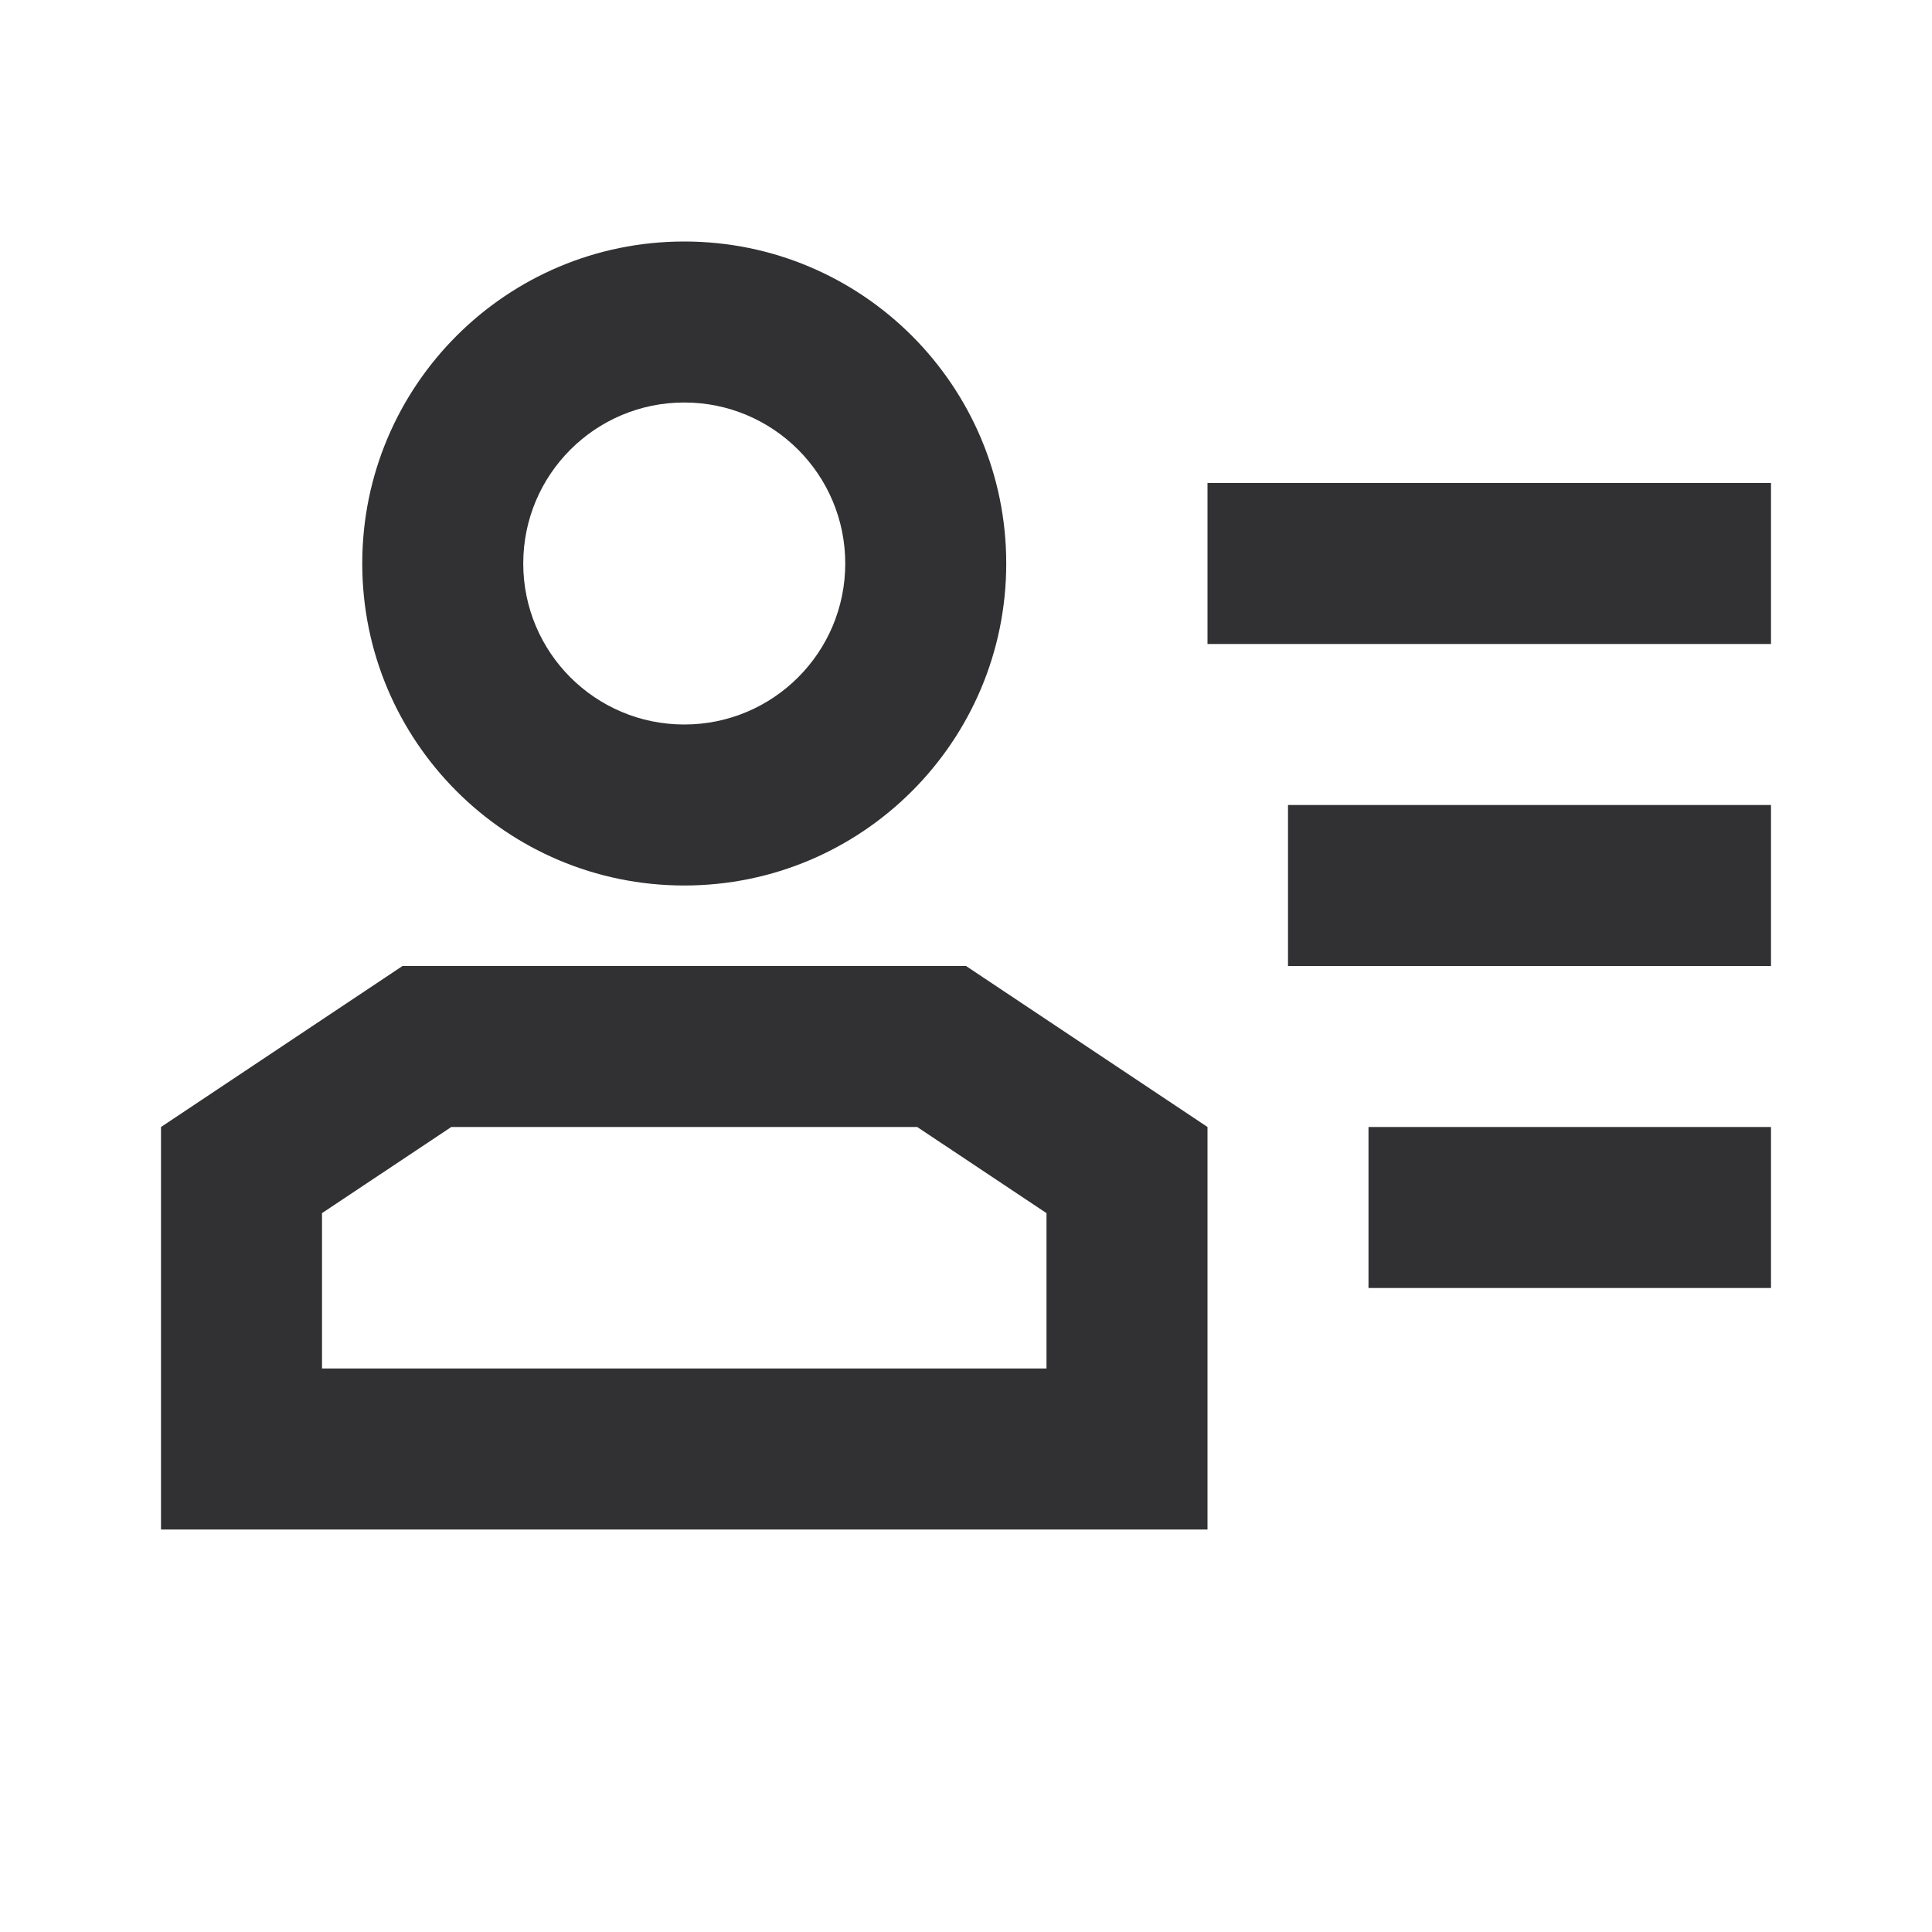 <?xml version="1.0" encoding="UTF-8"?><svg version="1.1" width="24px" height="24px" viewBox="0 0 24.0 24.0" xmlns="http://www.w3.org/2000/svg" xmlns:xlink="http://www.w3.org/1999/xlink"><defs><clipPath id="i0"><path d="M24,0 L24,24 L0,24 L0,0 L24,0 Z"></path></clipPath><clipPath id="i1"><path d="M10,9 L13,11 L13,16 L0,16 L0,11 L3,9 L10,9 Z M9.394,11 L3.606,11 L2,12.07 L2,14 L11,14 L11,12.07 L9.394,11 Z M20,11 L20,13 L15,13 L15,11 L20,11 Z M20,7 L20,9 L14,9 L14,7 L20,7 Z M6.5,0 C8.709,0 10.5,1.791 10.5,4 C10.5,6.209 8.709,8 6.5,8 C4.291,8 2.5,6.209 2.5,4 C2.5,1.791 4.291,0 6.5,0 Z M6.5,2 C5.395,2 4.5,2.895 4.5,4 C4.5,5.105 5.395,6 6.5,6 C7.605,6 8.5,5.105 8.5,4 C8.5,2.895 7.605,2 6.5,2 Z M20,3 L20,5 L13,5 L13,3 L20,3 Z"></path></clipPath></defs><rect x="0px" y="0px" width="24px" height="24px" fill="#FFFFFF"></rect><g clip-path="url(#i0)"><g transform="translate(2.0 3.0)"><g clip-path="url(#i1)"><g transform="translate(-2.0 -3.0)"><g clip-path="url(#i0)"><polygon points="2,3 22,3 22,19 2,19 2,3" stroke="none" fill="#313133"></polygon></g></g></g></g></g></svg>
